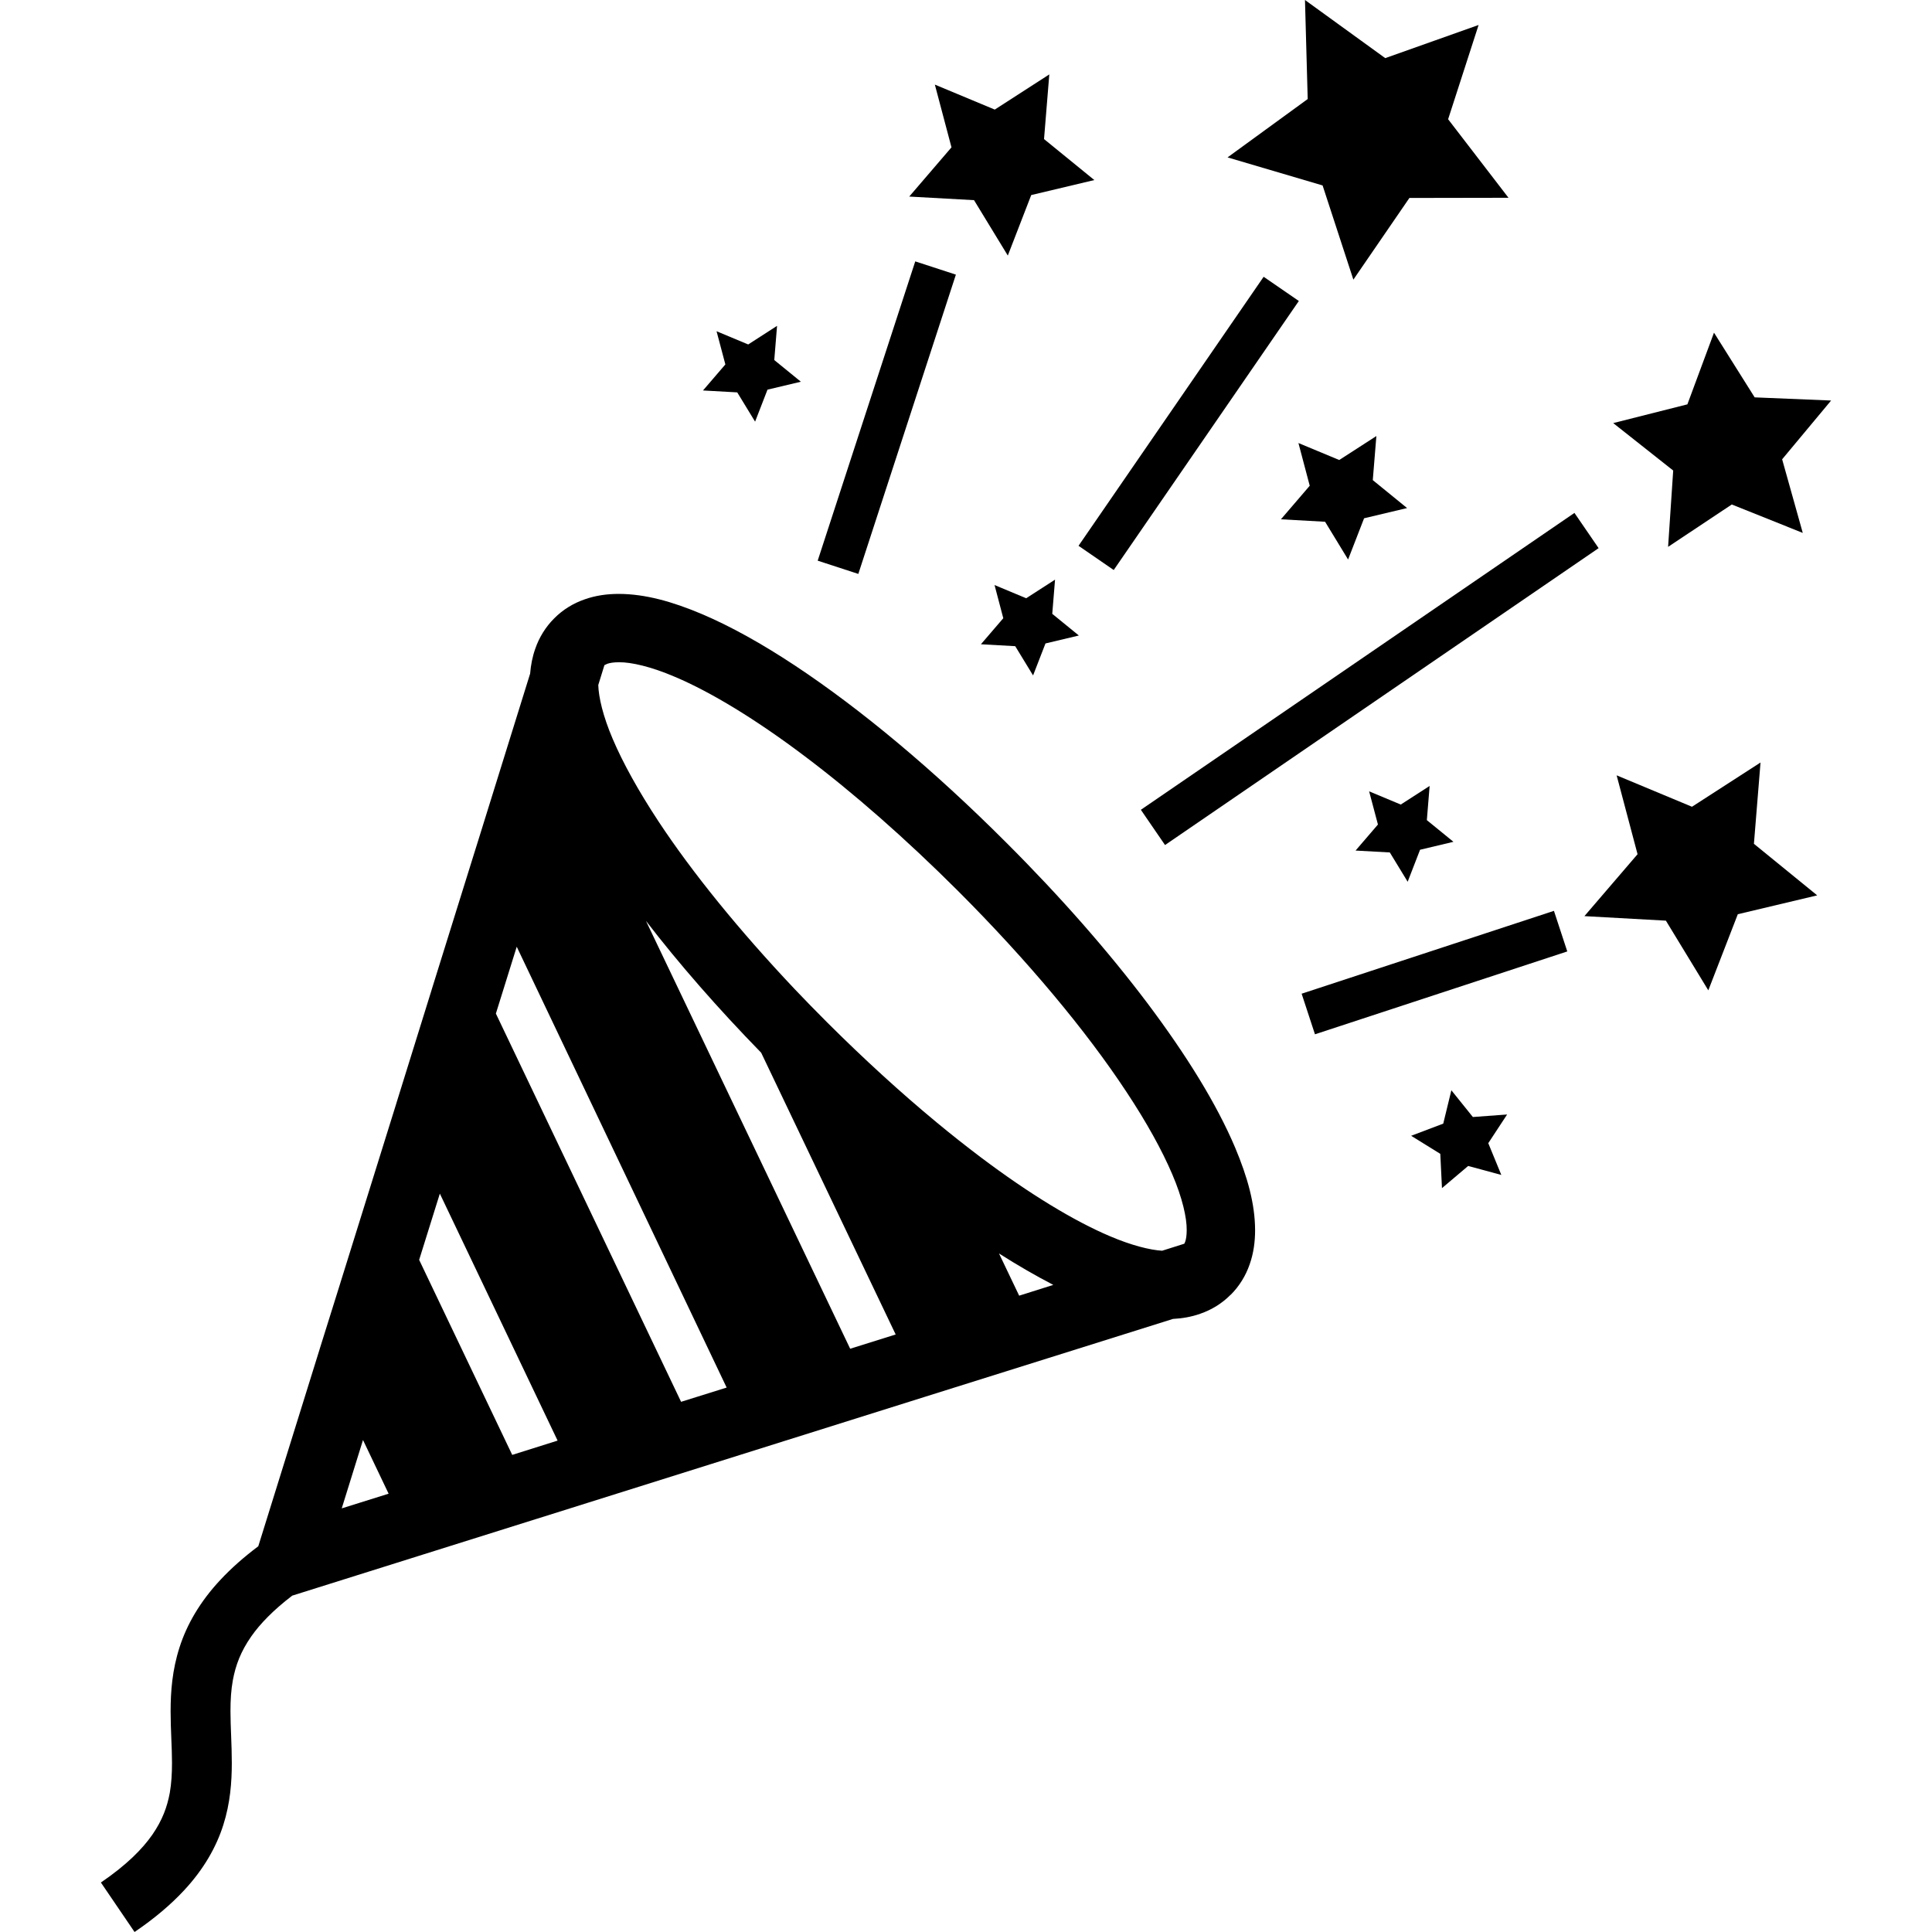 <!--?xml version="1.0" encoding="utf-8"?-->
<!-- Generator: Adobe Illustrator 18.1.1, SVG Export Plug-In . SVG Version: 6.00 Build 0)  -->

<svg version="1.1" id="_x32_" xmlns="http://www.w3.org/2000/svg" xmlns:xlink="http://www.w3.org/1999/xlink" x="0px" y="0px" viewBox="0 0 512 512" style="width: 256px; height: 256px; opacity: 1;" xml:space="preserve">
<style type="text/css">
	.st0{fill:#4B4B4B;}
</style>
<g>
	
		<rect x="229.299" y="68.938" transform="matrix(0.951 0.31 -0.31 0.951 45.859 -67.373)" class="st0" width="11.323" height="83.401" style="fill: rgb(0, 0, 0);"></rect>
	
		<rect x="374.51" y="222.521" transform="matrix(-0.312 -0.95 0.95 -0.312 253.931 699.311)" class="st0" width="11.324" height="70.383" style="fill: rgb(0, 0, 0);"></rect>
	
		<rect x="309.498" y="68.937" transform="matrix(-0.824 -0.567 0.567 -0.824 511.087 383.349)" class="st0" width="11.318" height="86.52" style="fill: rgb(0, 0, 0);"></rect>
	<polygon class="st0" points="308.745,223.942 423.649,145.265 417.244,135.928 302.341,214.604 	" style="fill: rgb(0, 0, 0);"></polygon>
	<polygon class="st0" points="466.557,202.073 448.39,213.798 428.425,205.474 433.969,226.376 419.886,242.785 441.479,243.983 
		452.721,262.45 460.537,242.278 481.577,237.28 464.807,223.619 	" style="fill: rgb(0, 0, 0);"></polygon>
	<polygon class="st0" points="354.909,121.907 344.098,117.408 347.093,128.726 339.46,137.618 351.162,138.27 357.258,148.276 
		361.498,137.349 372.892,134.638 363.802,127.236 364.754,115.557 	" style="fill: rgb(0, 0, 0);"></polygon>
	<polygon class="st0" points="368.316,225.907 373.047,233.67 376.332,225.193 385.178,223.089 378.129,217.345 378.867,208.285 
		371.218,213.214 362.834,209.713 365.168,218.505 359.24,225.408 	" style="fill: rgb(0, 0, 0);"></polygon>
	<polygon class="st0" points="269.046,171.243 273.776,178.998 277.062,170.521 285.908,168.417 278.859,162.673 279.597,153.613 
		271.948,158.542 263.563,155.04 265.882,163.833 259.954,170.736 	" style="fill: rgb(0, 0, 0);"></polygon>
	<polygon class="st0" points="195.376,103.985 200.107,111.741 203.394,103.263 212.239,101.16 205.19,95.416 205.927,86.355 
		198.28,91.284 189.894,87.783 192.229,96.576 186.301,103.478 	" style="fill: rgb(0, 0, 0);"></polygon>
	<polygon class="st0" points="390.323,296.021 384.626,288.934 382.476,297.772 373.968,300.997 381.693,305.781 382.138,314.865 
		389.079,308.99 397.864,311.371 394.408,302.955 399.4,295.353 	" style="fill: rgb(0, 0, 0);"></polygon>
	<polygon class="st0" points="258.127,53.044 267.08,67.726 273.285,51.694 290.009,47.716 276.679,36.858 278.076,19.719 
		263.625,29.041 247.746,22.422 252.154,39.047 240.957,52.092 	" style="fill: rgb(0, 0, 0);"></polygon>
	<polygon class="st0" points="350.502,49.144 358.657,74.107 373.507,52.461 399.768,52.414 383.766,31.598 391.844,6.619 
		367.103,15.404 345.833,0 346.555,26.246 325.315,41.711 	" style="fill: rgb(0, 0, 0);"></polygon>
	<polygon class="st0" points="442.062,144.92 458.94,133.694 477.753,141.227 472.285,121.715 485.262,106.143 465.006,105.306 
		454.226,88.159 447.176,107.157 427.519,112.124 443.414,124.694 	" style="fill: rgb(0, 0, 0);"></polygon>
	<path class="st0" d="M304.122,265.913c-10.32-13.699-23.005-28.196-37.441-42.602c-19.197-19.227-38.547-35.376-55.993-46.925
		c-8.769-5.797-17.047-10.419-24.786-13.698c-7.74-3.264-14.897-5.275-21.9-5.299c-3.071,0-6.142,0.407-9.076,1.452
		c-2.948,1.014-5.759,2.71-8.047,5.022c-2.304,2.288-4.008,5.098-5.022,8.039c-0.768,2.15-1.182,4.369-1.367,6.612l-13.714,44.075
		l-1.367,4.369l-11.026,35.353v0.023l-9.307,29.916v0.023l-14.068,45.112l-0.814,2.604v0.031l-0.016,0.038l-5.467,17.461v0.023
		l-16.263,52.231c-3.886,2.918-7.172,5.844-9.952,8.807c-5.512,5.866-8.999,11.978-10.918,17.983
		c-1.935,5.997-2.365,11.726-2.365,16.916c0,5.006,0.369,9.552,0.369,13.699c0,2.81-0.154,5.436-0.584,7.932
		c-0.706,3.755-1.95,7.218-4.607,11.073c-2.672,3.846-6.88,8.085-13.652,12.7L35.66,512c5.33-3.625,9.645-7.295,13.131-11.05
		c5.237-5.621,8.569-11.549,10.396-17.346c1.843-5.797,2.243-11.372,2.243-16.424c0-4.984-0.353-9.529-0.353-13.699
		c0-2.903,0.153-5.621,0.629-8.201c0.722-3.893,2.043-7.564,4.899-11.641c2.319-3.302,5.775-6.903,10.842-10.78l33.434-10.505
		l31.359-9.852h0.016l13.407-4.215l32.711-10.282l56.838-17.868l32.758-10.282l32.88-10.328c2.442-0.13,4.899-0.538,7.249-1.382
		c2.948-1.014,5.759-2.718,8.032-5.029h0.03c2.288-2.281,3.993-5.091,5.006-8.04c1.044-2.941,1.444-5.997,1.444-9.076
		c-0.016-6.996-2.043-14.16-5.299-21.9C322.397,292.504,314.427,279.643,304.122,265.913z M90.563,399.737l5.636-18.122
		l6.788,14.229L90.563,399.737z M135.744,385.562l-24.664-51.686l5.483-17.553l31.206,65.453L135.744,385.562z M192.566,367.718
		l-12.071,3.777l-49.082-102.886l5.482-17.577l0.046-0.138l55.624,116.816V367.718z M225.308,357.428v0.007l-54.104-113.353
		l0.031,0.024c8.708,11.318,18.998,23.098,30.485,34.876l35.644,74.668L225.308,357.428z M270.09,343.368l-5.344-11.188
		c4.976,3.171,9.783,5.936,14.39,8.332L270.09,343.368z M314.089,329.055c-0.092,0.223-0.153,0.407-0.245,0.545l-5.867,1.858
		c-3.272-0.207-8.093-1.405-13.791-3.832c-9.537-4.031-21.47-11.279-34.355-20.993c-3.809-2.879-7.71-5.951-11.672-9.237
		c-9.444-7.817-19.242-16.762-29.026-26.522c-2.933-2.918-5.759-5.844-8.524-8.739c-14.712-15.565-27.136-30.868-36.104-44.46
		c-5.314-8.063-9.43-15.511-12.132-21.854c-2.565-6.004-3.732-11.026-3.824-14.29l1.628-5.26c0.2-0.108,0.43-0.222,0.767-0.361
		c0.63-0.222,1.628-0.407,3.056-0.407c3.226-0.046,8.493,1.137,14.835,3.855c9.537,4.031,21.47,11.272,34.355,20.993
		c12.916,9.714,26.814,21.9,40.697,35.76c18.49,18.498,33.97,37.072,44.613,53.221c5.329,8.04,9.445,15.488,12.148,21.831
		c2.718,6.342,3.885,11.618,3.84,14.835C314.489,327.427,314.32,328.418,314.089,329.055z" style="fill: rgb(0, 0, 0);"></path>
</g>
</svg>
